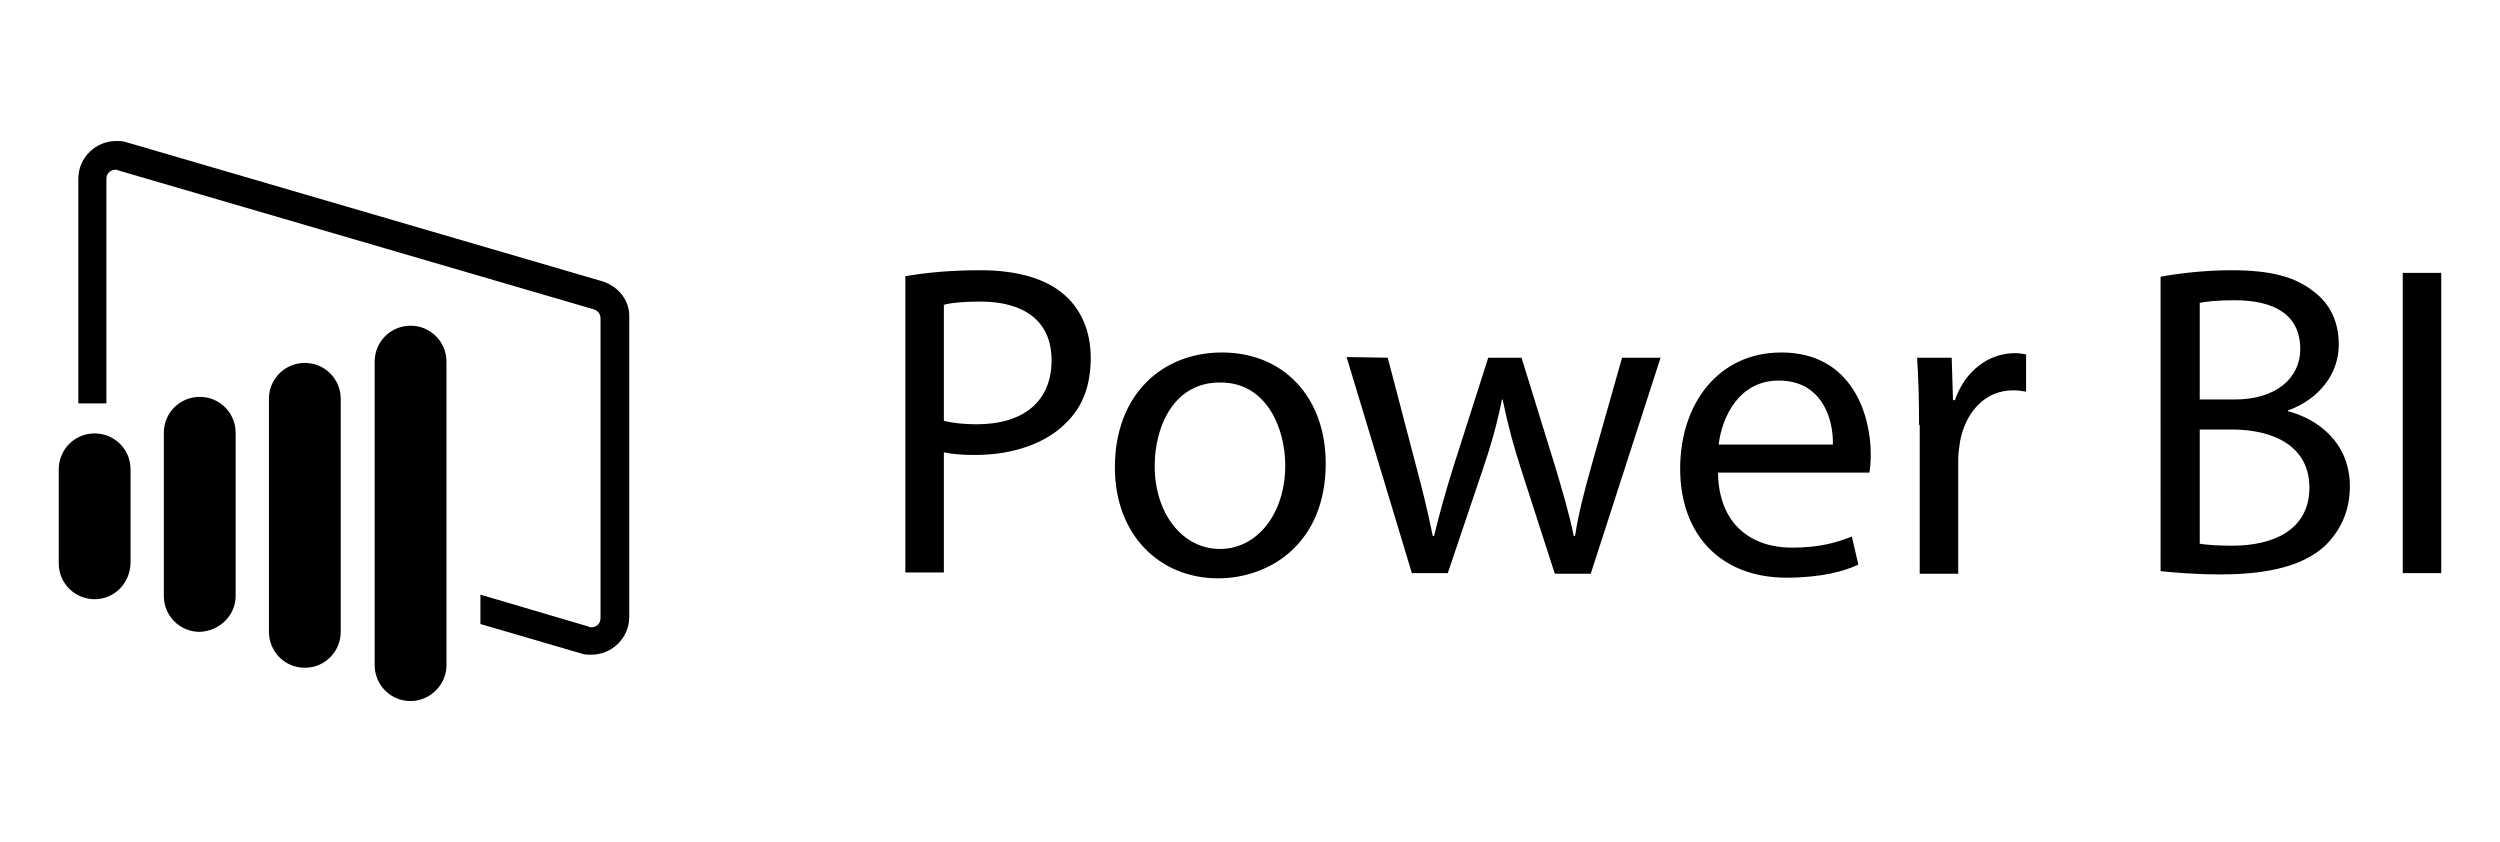 <?xml version="1.0" encoding="utf-8"?>
<!-- Generator: Adobe Illustrator 25.0.0, SVG Export Plug-In . SVG Version: 6.00 Build 0)  -->
<svg version="1.1" id="Layer_1" xmlns="http://www.w3.org/2000/svg" xmlns:xlink="http://www.w3.org/1999/xlink" x="0px" y="0px"
	 viewBox="0 0 383 129" style="enable-background:new 0 0 383 129;" xml:space="preserve">
<g>
	<path d="M14.5,91.8L14.5,91.8c-3,0-5.5-2.4-5.5-5.5V71.9c0-3,2.4-5.5,5.5-5.5l0,0c3,0,5.5,2.4,5.5,5.5v14.4
		C19.9,89.4,17.5,91.8,14.5,91.8z M36.1,91.3v-25c0-3-2.4-5.5-5.5-5.5l0,0c-3,0-5.5,2.4-5.5,5.5v25c0,3,2.4,5.5,5.5,5.5l0,0
		C33.6,96.7,36.1,94.3,36.1,91.3z M52.2,96.8V61.1c0-3-2.4-5.5-5.5-5.5l0,0c-3,0-5.5,2.4-5.5,5.5v35.7c0,3,2.4,5.5,5.5,5.5l0,0
		C49.8,102.3,52.2,99.8,52.2,96.8z M68.4,101.9V55.4c0-3-2.4-5.5-5.5-5.5l0,0c-3,0-5.5,2.4-5.5,5.5v46.5c0,3,2.4,5.5,5.5,5.5l0,0
		C65.9,107.4,68.4,104.9,68.4,101.9z M92.3,43.1L19.4,21.8c-0.5-0.2-1.1-0.2-1.6-0.2c-3.1,0-5.8,2.5-5.8,5.8v34.4h4.3V27.4
		c0-0.9,0.7-1.4,1.4-1.4c0.1,0,0.3,0,0.4,0.1L91,47.4c0.6,0.2,1,0.7,1,1.4v45.9c0,0.9-0.7,1.4-1.4,1.4c-0.1,0-0.3,0-0.4-0.1
		l-16.6-4.9v4.5l15.4,4.5c0.5,0.2,1.1,0.2,1.6,0.2c3.1,0,5.8-2.5,5.8-5.8V48.6C96.5,46.1,94.8,43.9,92.3,43.1z M138.8,42.3
		c2.9-0.5,6.6-0.9,11.4-0.9c5.9,0,10.2,1.4,12.9,3.8c2.5,2.2,4,5.5,4,9.6c0,4.2-1.2,7.4-3.6,9.8c-3.1,3.3-8.3,5.1-14.1,5.1
		c-1.8,0-3.4-0.1-4.8-0.4v18.4h-5.9V42.3H138.8z M144.7,64.5c1.3,0.3,2.9,0.5,4.9,0.5c7.2,0,11.5-3.5,11.5-9.8c0-6.1-4.3-9-10.9-9
		c-2.6,0-4.6,0.2-5.6,0.5v17.8H144.7z M203.1,71c0,12.2-8.5,17.6-16.5,17.6c-8.9,0-15.8-6.6-15.8-17c0-11.1,7.2-17.6,16.4-17.6
		C196.7,54,203.1,60.9,203.1,71z M176.9,71.4c0,7.2,4.2,12.7,10,12.7c5.7,0,10-5.4,10-12.8c0-5.6-2.8-12.7-9.9-12.7
		C180,58.5,176.9,65.1,176.9,71.4z M212.6,54.8l4.4,16.8c1,3.7,1.8,7.1,2.5,10.5h0.2c0.8-3.3,1.8-6.9,2.9-10.4l5.4-16.9h5.1
		l5.1,16.5c1.2,4,2.2,7.4,2.9,10.8h0.2c0.5-3.3,1.4-6.8,2.5-10.7l4.7-16.6h5.9l-10.7,33.1h-5.5l-5.1-15.8c-1.2-3.7-2.1-7-2.9-10.9
		h-0.1c-0.8,4-1.8,7.4-3,10.9l-5.3,15.7h-5.5l-10-33.1L212.6,54.8L212.6,54.8z M263.2,72.4c0.1,8.1,5.3,11.5,11.3,11.5
		c4.3,0,6.9-0.8,9.2-1.7l1,4.3c-2.1,1-5.7,2-11,2c-10.2,0-16.3-6.7-16.3-16.7S263.3,54,272.9,54c10.8,0,13.7,9.5,13.7,15.6
		c0,1.2-0.1,2.2-0.2,2.8L263.2,72.4L263.2,72.4z M280.8,68.1c0.1-3.8-1.6-9.8-8.3-9.8c-6.1,0-8.7,5.6-9.2,9.8H280.8z M294,65.1
		c0-3.9-0.1-7.2-0.3-10.3h5.3l0.2,6.5h0.3c1.5-4.4,5.1-7.2,9.2-7.2c0.7,0,1.2,0.1,1.7,0.2V60c-0.6-0.1-1.2-0.2-2-0.2
		c-4.2,0-7.2,3.2-8.1,7.7c-0.1,0.8-0.3,1.8-0.3,2.8v17.6h-5.9V65.1H294z M331,42.4c2.6-0.5,6.7-1,10.9-1c5.9,0,9.8,1,12.6,3.3
		c2.4,1.8,3.8,4.5,3.8,8.1c0,4.4-2.9,8.3-7.8,10.1V63c4.4,1.1,9.5,4.7,9.5,11.5c0,4-1.6,7-3.9,9.2c-3.2,2.9-8.4,4.3-15.9,4.3
		c-4.1,0-7.2-0.3-9.2-0.5V42.4z M337,61.2h5.4c6.3,0,10-3.3,10-7.7c0-5.4-4.1-7.5-10.1-7.5c-2.7,0-4.3,0.2-5.3,0.4V61.2z M337,83.3
		c1.2,0.2,2.9,0.3,5,0.3c6.1,0,11.8-2.3,11.8-8.9c0-6.3-5.4-8.9-11.9-8.9H337V83.3z M374,41.8v46h-5.9v-46L374,41.8L374,41.8z"/>
</g>
</svg>
